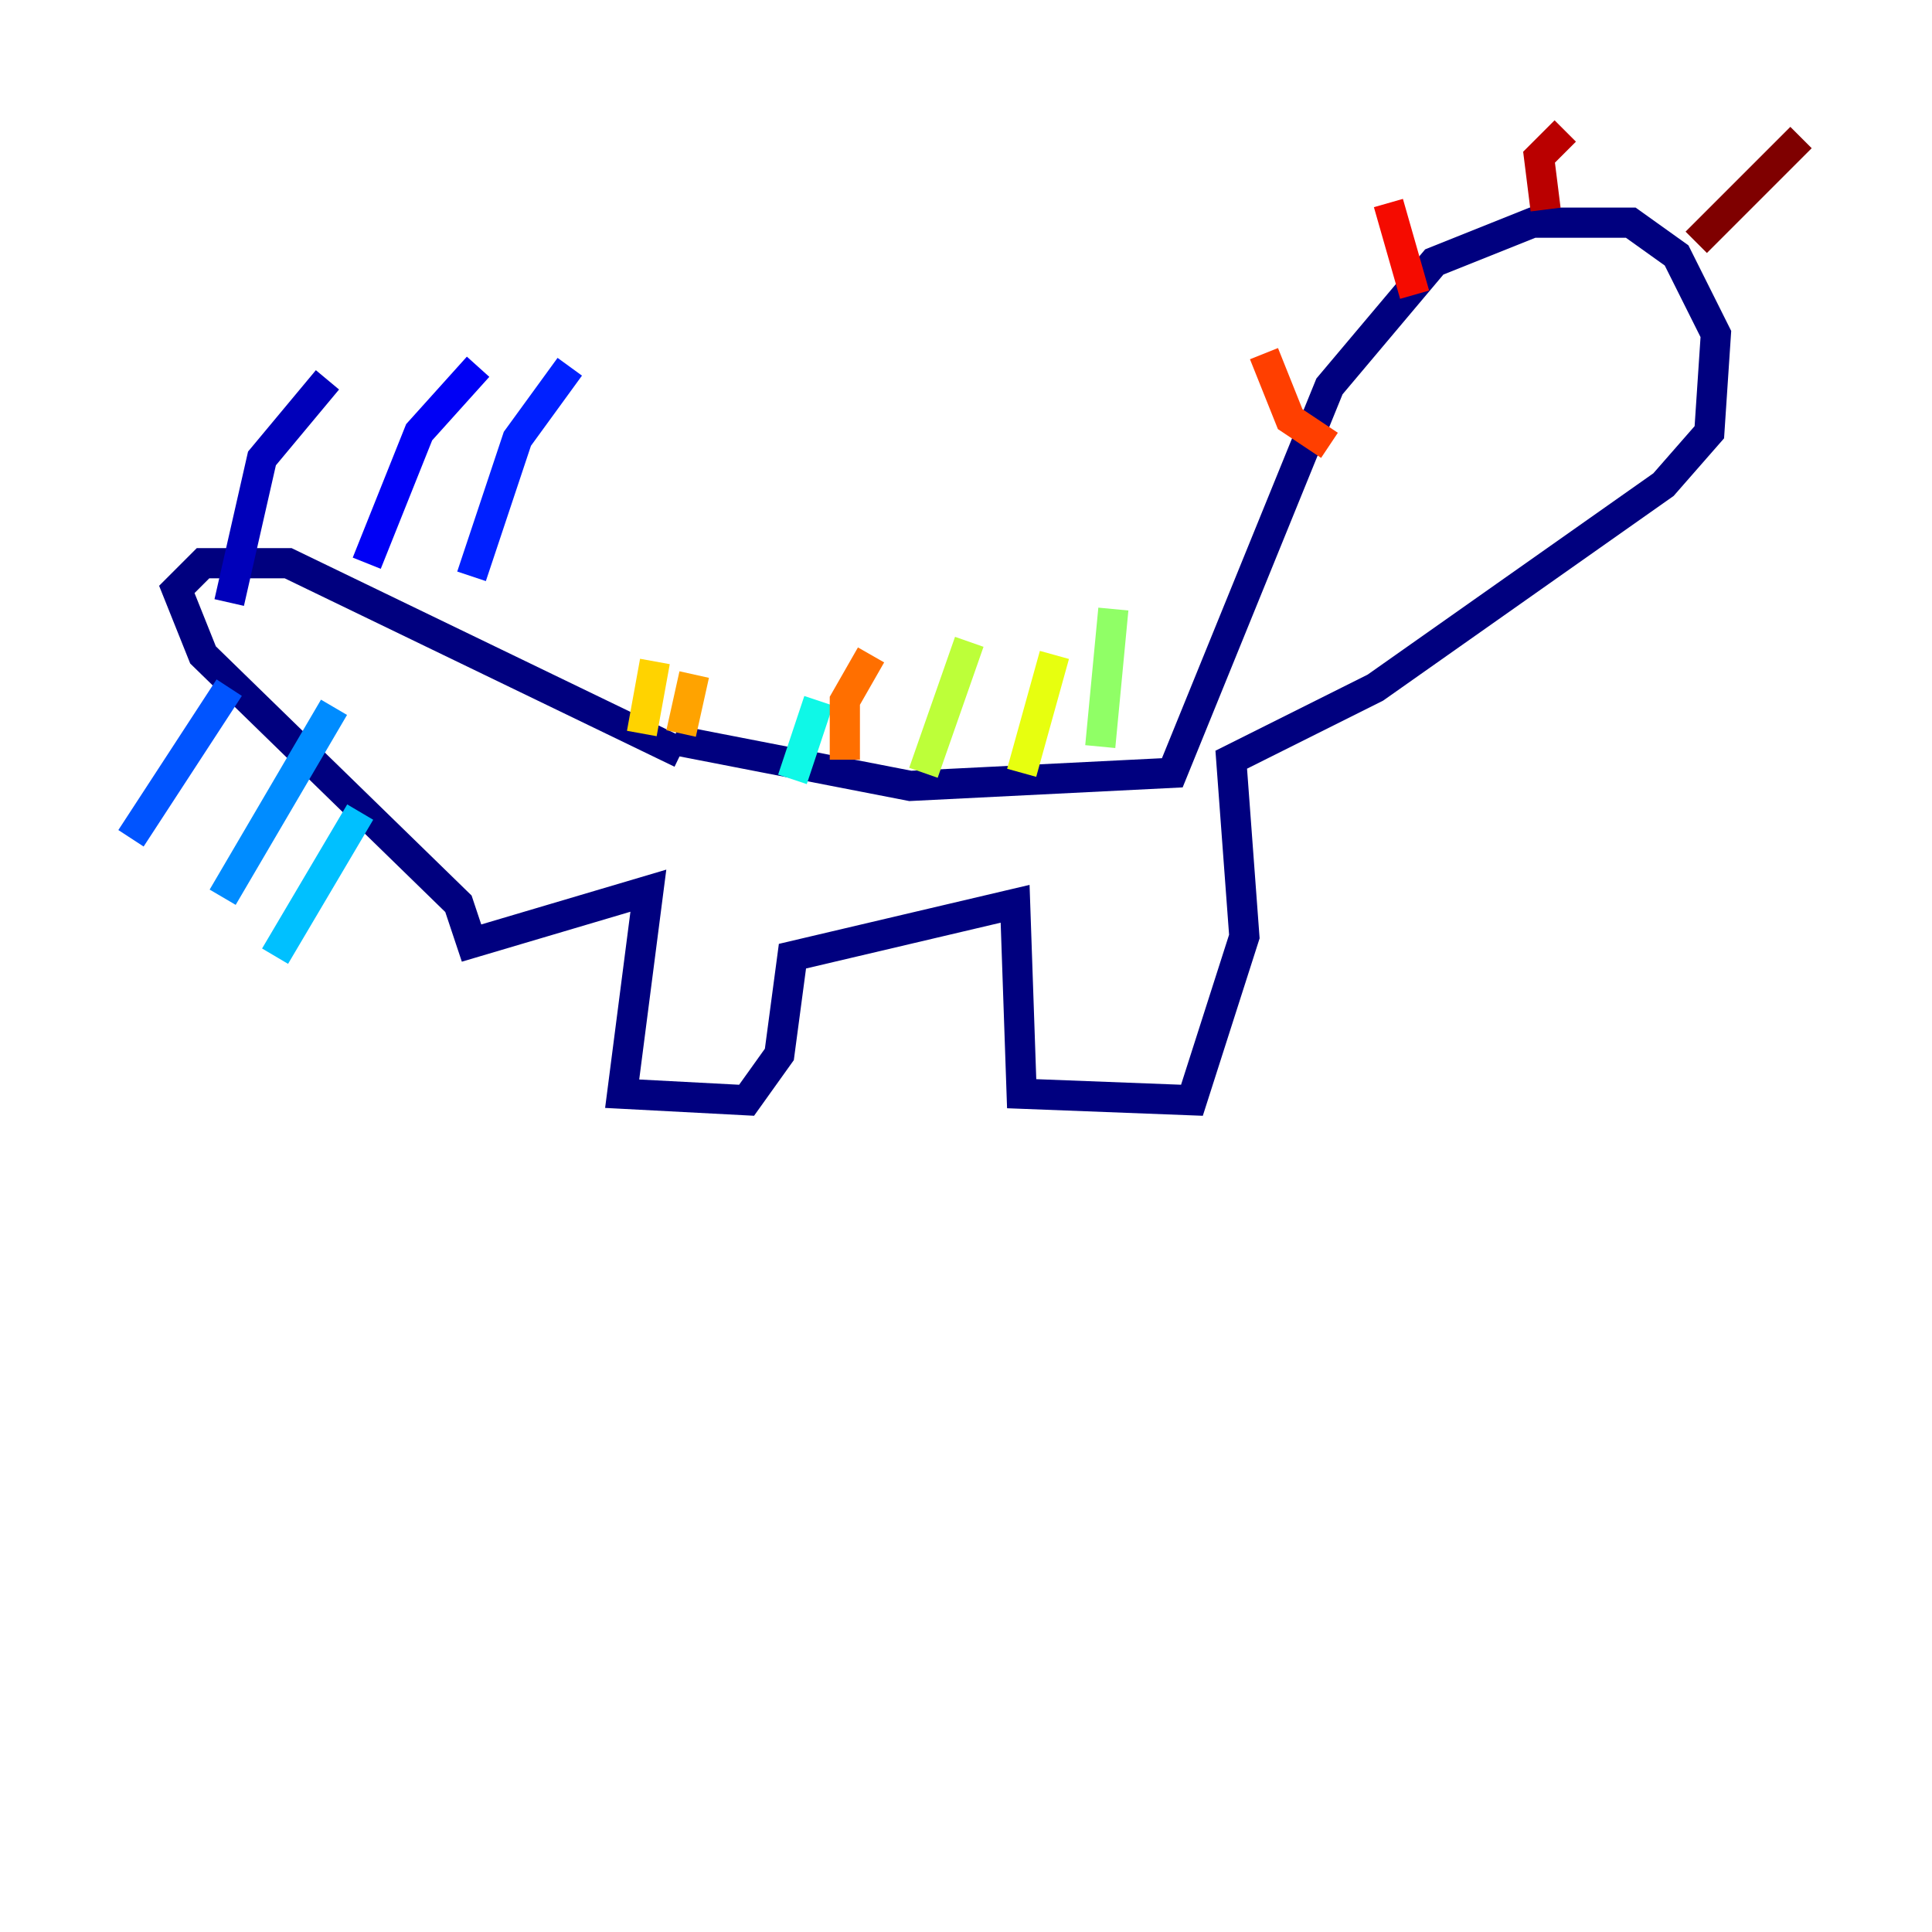<?xml version="1.0" encoding="utf-8" ?>
<svg baseProfile="tiny" height="128" version="1.2" viewBox="0,0,128,128" width="128" xmlns="http://www.w3.org/2000/svg" xmlns:ev="http://www.w3.org/2001/xml-events" xmlns:xlink="http://www.w3.org/1999/xlink"><defs /><polyline fill="none" points="44.691,49.031 60.312,52.068 77.668,51.2 88.081,25.6 95.024,17.356 101.532,14.752 108.041,14.752 111.078,16.922 113.681,22.129 113.248,28.637 110.21,32.108 91.119,45.559 81.573,50.332 82.441,62.047 78.969,72.895 67.688,72.461 67.254,59.878 52.502,63.349 51.634,69.858 49.464,72.895 41.22,72.461 42.956,59.01 31.241,62.481 30.373,59.878 13.451,43.39 11.715,39.051 13.451,37.315 19.091,37.315 45.125,49.898" stroke="#00007f" stroke-width="2" /><polyline fill="none" points="15.186,39.919 17.356,30.373 21.695,25.166" stroke="#0000ba" stroke-width="2" /><polyline fill="none" points="24.298,37.315 27.77,28.637 31.675,24.298" stroke="#0000f5" stroke-width="2" /><polyline fill="none" points="31.241,38.183 34.278,29.071 37.749,24.298" stroke="#0020ff" stroke-width="2" /><polyline fill="none" points="15.186,45.559 8.678,55.539" stroke="#0054ff" stroke-width="2" /><polyline fill="none" points="22.129,46.861 14.752,59.444" stroke="#008cff" stroke-width="2" /><polyline fill="none" points="23.864,53.803 18.224,63.349" stroke="#00c0ff" stroke-width="2" /><polyline fill="none" points="52.502,51.634 54.237,46.427" stroke="#0ff8e7" stroke-width="2" /><polyline fill="none" points="65.085,51.634 65.085,51.634" stroke="#39ffbd" stroke-width="2" /><polyline fill="none" points="73.329,45.125 73.329,45.125" stroke="#66ff90" stroke-width="2" /><polyline fill="none" points="72.895,49.464 73.763,40.352" stroke="#90ff66" stroke-width="2" /><polyline fill="none" points="61.18,51.2 64.217,42.522" stroke="#bdff39" stroke-width="2" /><polyline fill="none" points="67.688,51.2 69.858,43.39" stroke="#e7ff0f" stroke-width="2" /><polyline fill="none" points="42.522,48.597 43.39,43.824" stroke="#ffd300" stroke-width="2" /><polyline fill="none" points="45.125,48.597 45.993,44.691" stroke="#ffa300" stroke-width="2" /><polyline fill="none" points="55.973,50.332 55.973,46.427 57.709,43.39" stroke="#ff6f00" stroke-width="2" /><polyline fill="none" points="88.081,29.505 85.478,27.77 83.742,23.43" stroke="#ff3f00" stroke-width="2" /><polyline fill="none" points="93.722,19.525 91.986,13.451" stroke="#f50b00" stroke-width="2" /><polyline fill="none" points="102.4,13.885 101.966,10.414 103.702,8.678" stroke="#ba0000" stroke-width="2" /><polyline fill="none" points="112.38,16.054 119.322,9.112" stroke="#7f0000" stroke-width="2" /></svg>